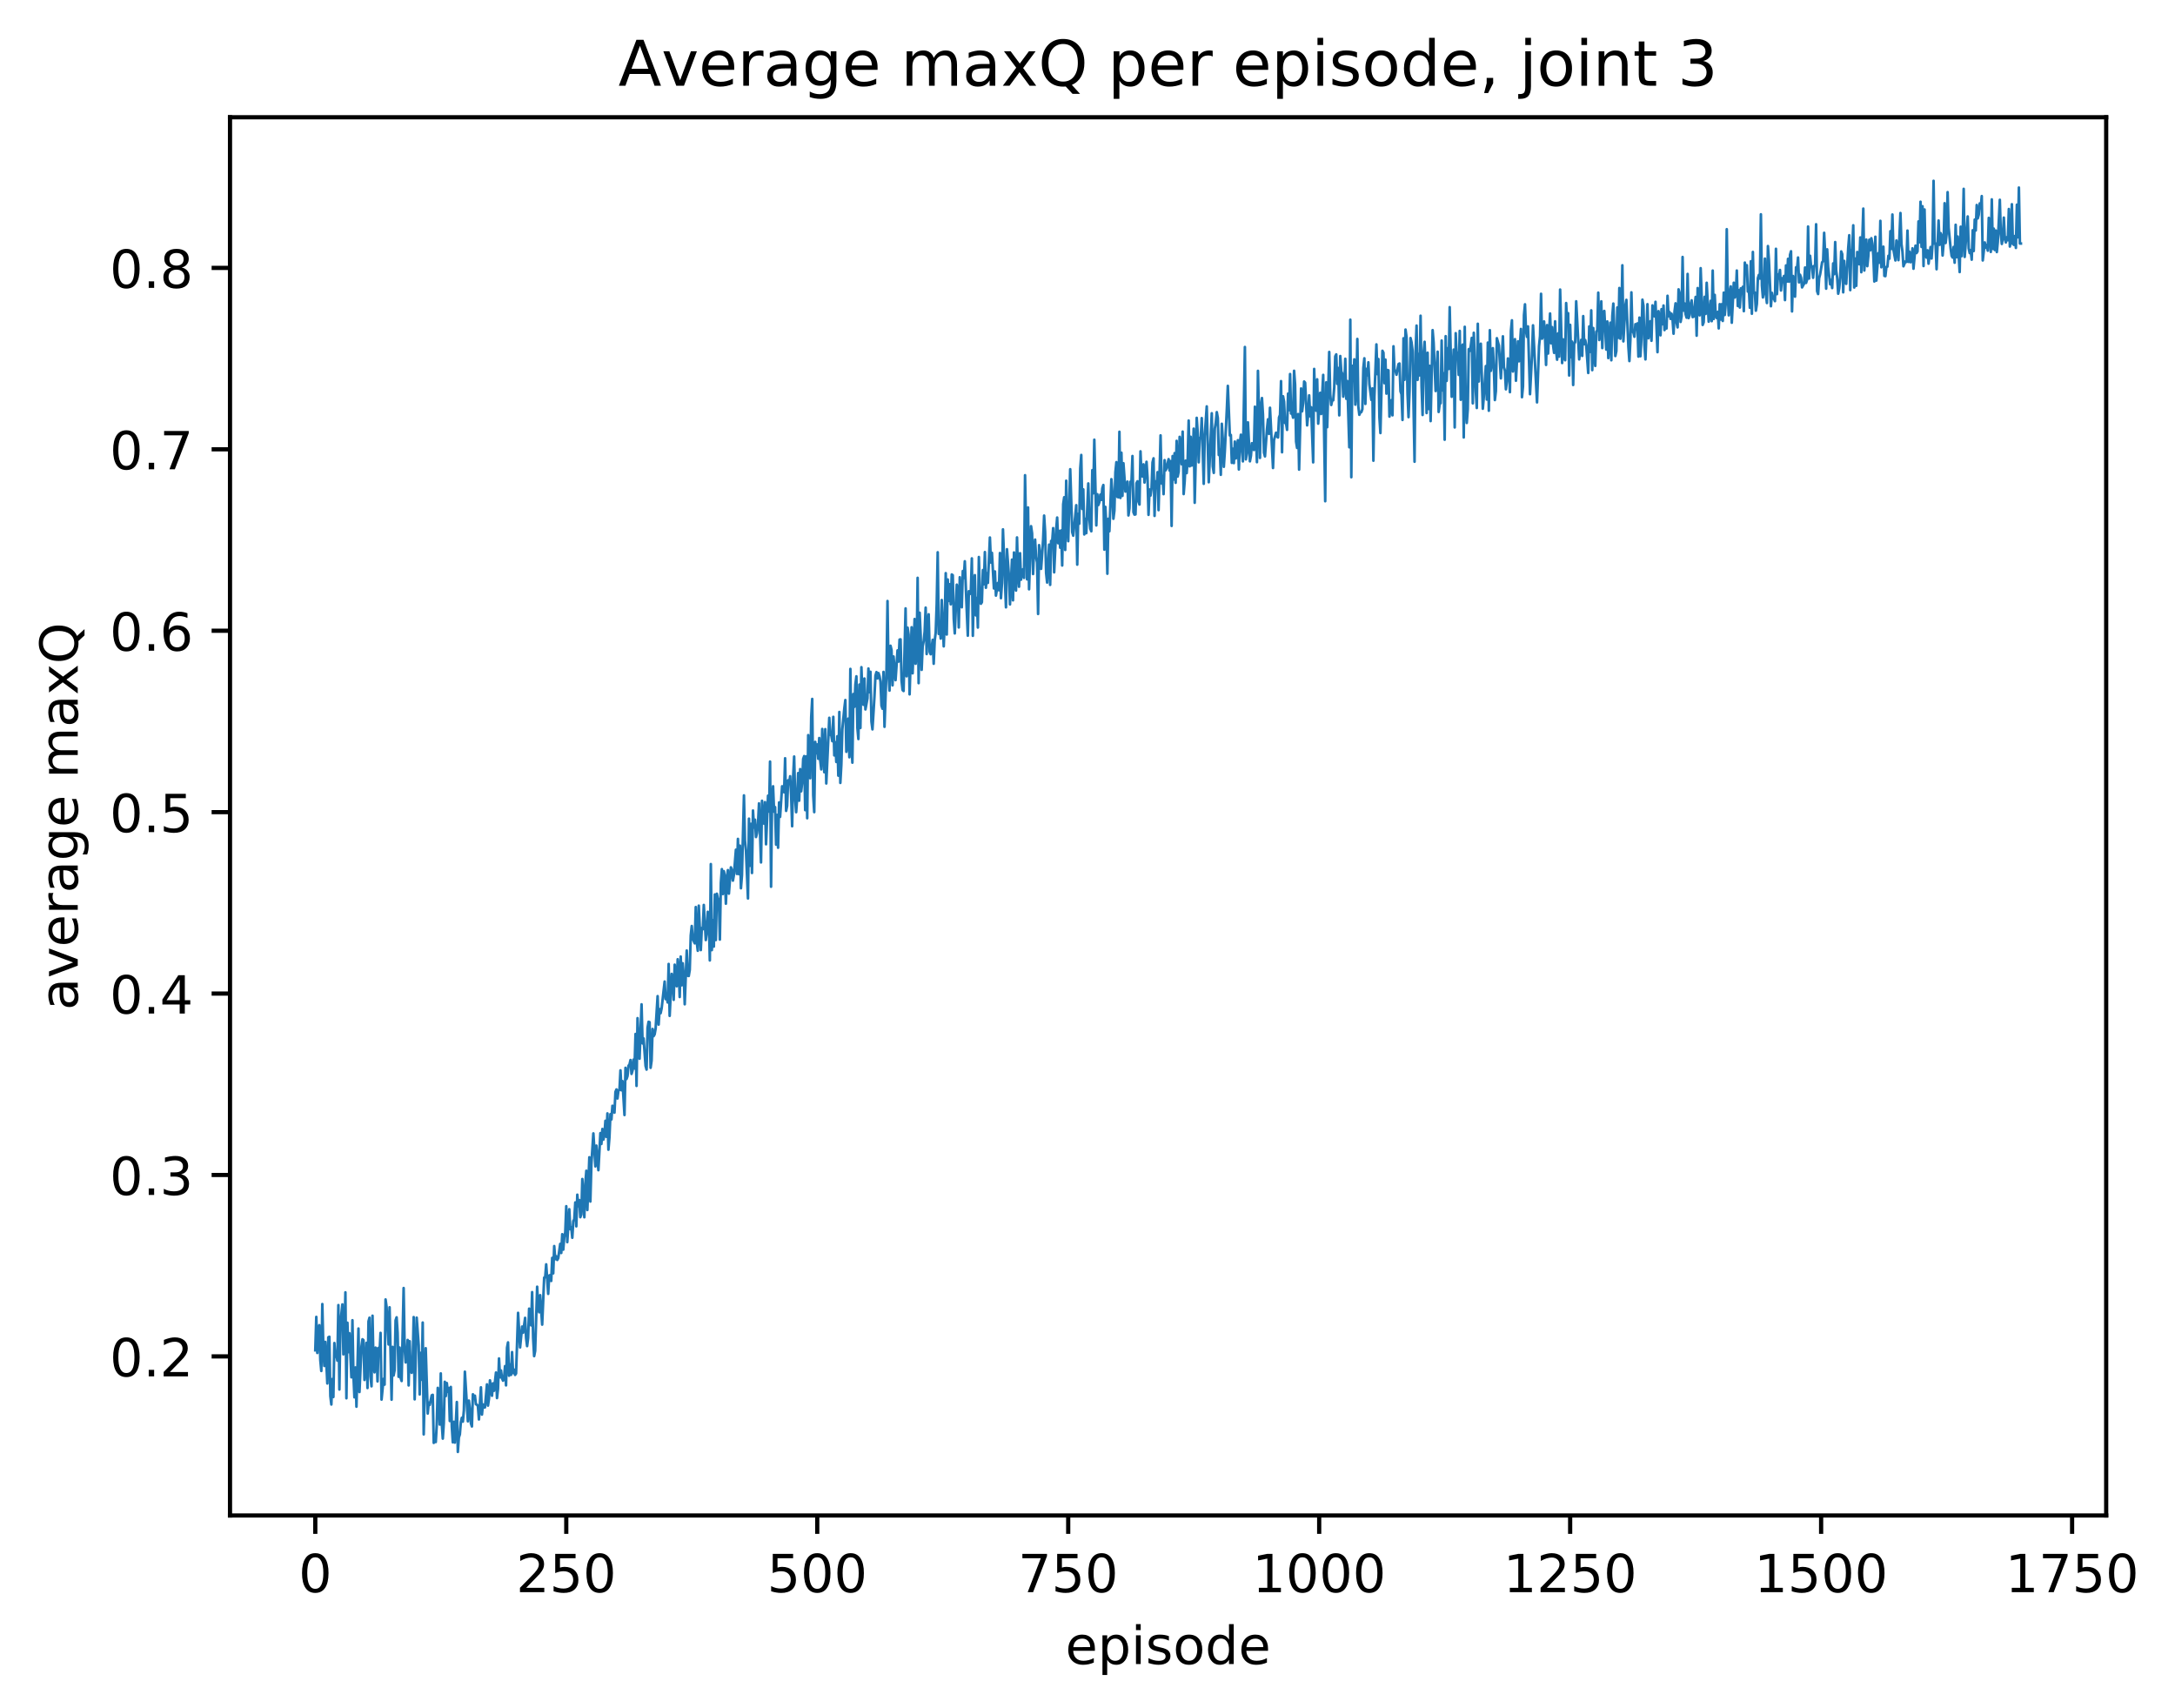 <?xml version="1.0" encoding="utf-8" standalone="no"?>
<!DOCTYPE svg PUBLIC "-//W3C//DTD SVG 1.1//EN"
  "http://www.w3.org/Graphics/SVG/1.1/DTD/svg11.dtd">
<!-- Created with matplotlib (http://matplotlib.org/) -->
<svg height="325pt" version="1.1" viewBox="0 0 414 325" width="414pt" xmlns="http://www.w3.org/2000/svg" xmlns:xlink="http://www.w3.org/1999/xlink">
 <defs>
  <style type="text/css">
*{stroke-linecap:butt;stroke-linejoin:round;}
  </style>
 </defs>
 <g id="figure_1">
  <g id="patch_1">
   <path d="M 0 325.986 
L 414.339 325.986 
L 414.339 0 
L 0 0 
z
" style="fill:#ffffff;"/>
  </g>
  <g id="axes_1">
   <g id="patch_2">
    <path d="M 43.781 288.43 
L 400.901 288.43 
L 400.901 22.318 
L 43.781 22.318 
z
" style="fill:#ffffff;"/>
   </g>
   <g id="matplotlib.axis_1">
    <g id="xtick_1">
     <g id="line2d_1">
      <defs>
       <path d="M 0 0 
L 0 3.5 
" id="m97ed76cccb" style="stroke:#000000;stroke-width:0.8;"/>
      </defs>
      <g>
       <use style="stroke:#000000;stroke-width:0.8;" x="60.014" xlink:href="#m97ed76cccb" y="288.43"/>
      </g>
     </g>
     <g id="text_1">
      <!-- 0 -->
      <defs>
       <path d="M 31.781 66.406 
Q 24.172 66.406 20.328 58.906 
Q 16.5 51.422 16.5 36.375 
Q 16.5 21.391 20.328 13.891 
Q 24.172 6.391 31.781 6.391 
Q 39.453 6.391 43.281 13.891 
Q 47.125 21.391 47.125 36.375 
Q 47.125 51.422 43.281 58.906 
Q 39.453 66.406 31.781 66.406 
z
M 31.781 74.219 
Q 44.047 74.219 50.516 64.516 
Q 56.984 54.828 56.984 36.375 
Q 56.984 17.969 50.516 8.266 
Q 44.047 -1.422 31.781 -1.422 
Q 19.531 -1.422 13.062 8.266 
Q 6.594 17.969 6.594 36.375 
Q 6.594 54.828 13.062 64.516 
Q 19.531 74.219 31.781 74.219 
z
" id="DejaVuSans-30"/>
      </defs>
      <g transform="translate(56.833 303.029)scale(0.1 -0.1)">
       <use xlink:href="#DejaVuSans-30"/>
      </g>
     </g>
    </g>
    <g id="xtick_2">
     <g id="line2d_2">
      <g>
       <use style="stroke:#000000;stroke-width:0.8;" x="107.785" xlink:href="#m97ed76cccb" y="288.43"/>
      </g>
     </g>
     <g id="text_2">
      <!-- 250 -->
      <defs>
       <path d="M 19.188 8.297 
L 53.609 8.297 
L 53.609 0 
L 7.328 0 
L 7.328 8.297 
Q 12.938 14.109 22.625 23.891 
Q 32.328 33.688 34.812 36.531 
Q 39.547 41.844 41.422 45.531 
Q 43.312 49.219 43.312 52.781 
Q 43.312 58.594 39.234 62.25 
Q 35.156 65.922 28.609 65.922 
Q 23.969 65.922 18.812 64.312 
Q 13.672 62.703 7.812 59.422 
L 7.812 69.391 
Q 13.766 71.781 18.938 73 
Q 24.125 74.219 28.422 74.219 
Q 39.75 74.219 46.484 68.547 
Q 53.219 62.891 53.219 53.422 
Q 53.219 48.922 51.531 44.891 
Q 49.859 40.875 45.406 35.406 
Q 44.188 33.984 37.641 27.219 
Q 31.109 20.453 19.188 8.297 
z
" id="DejaVuSans-32"/>
       <path d="M 10.797 72.906 
L 49.516 72.906 
L 49.516 64.594 
L 19.828 64.594 
L 19.828 46.734 
Q 21.969 47.469 24.109 47.828 
Q 26.266 48.188 28.422 48.188 
Q 40.625 48.188 47.75 41.5 
Q 54.891 34.812 54.891 23.391 
Q 54.891 11.625 47.562 5.094 
Q 40.234 -1.422 26.906 -1.422 
Q 22.312 -1.422 17.547 -0.641 
Q 12.797 0.141 7.719 1.703 
L 7.719 11.625 
Q 12.109 9.234 16.797 8.062 
Q 21.484 6.891 26.703 6.891 
Q 35.156 6.891 40.078 11.328 
Q 45.016 15.766 45.016 23.391 
Q 45.016 31 40.078 35.438 
Q 35.156 39.891 26.703 39.891 
Q 22.75 39.891 18.812 39.016 
Q 14.891 38.141 10.797 36.281 
z
" id="DejaVuSans-35"/>
      </defs>
      <g transform="translate(98.242 303.029)scale(0.1 -0.1)">
       <use xlink:href="#DejaVuSans-32"/>
       <use x="63.623" xlink:href="#DejaVuSans-35"/>
       <use x="127.246" xlink:href="#DejaVuSans-30"/>
      </g>
     </g>
    </g>
    <g id="xtick_3">
     <g id="line2d_3">
      <g>
       <use style="stroke:#000000;stroke-width:0.8;" x="155.557" xlink:href="#m97ed76cccb" y="288.43"/>
      </g>
     </g>
     <g id="text_3">
      <!-- 500 -->
      <g transform="translate(146.013 303.029)scale(0.1 -0.1)">
       <use xlink:href="#DejaVuSans-35"/>
       <use x="63.623" xlink:href="#DejaVuSans-30"/>
       <use x="127.246" xlink:href="#DejaVuSans-30"/>
      </g>
     </g>
    </g>
    <g id="xtick_4">
     <g id="line2d_4">
      <g>
       <use style="stroke:#000000;stroke-width:0.8;" x="203.328" xlink:href="#m97ed76cccb" y="288.43"/>
      </g>
     </g>
     <g id="text_4">
      <!-- 750 -->
      <defs>
       <path d="M 8.203 72.906 
L 55.078 72.906 
L 55.078 68.703 
L 28.609 0 
L 18.312 0 
L 43.219 64.594 
L 8.203 64.594 
z
" id="DejaVuSans-37"/>
      </defs>
      <g transform="translate(193.784 303.029)scale(0.1 -0.1)">
       <use xlink:href="#DejaVuSans-37"/>
       <use x="63.623" xlink:href="#DejaVuSans-35"/>
       <use x="127.246" xlink:href="#DejaVuSans-30"/>
      </g>
     </g>
    </g>
    <g id="xtick_5">
     <g id="line2d_5">
      <g>
       <use style="stroke:#000000;stroke-width:0.8;" x="251.1" xlink:href="#m97ed76cccb" y="288.43"/>
      </g>
     </g>
     <g id="text_5">
      <!-- 1000 -->
      <defs>
       <path d="M 12.406 8.297 
L 28.516 8.297 
L 28.516 63.922 
L 10.984 60.406 
L 10.984 69.391 
L 28.422 72.906 
L 38.281 72.906 
L 38.281 8.297 
L 54.391 8.297 
L 54.391 0 
L 12.406 0 
z
" id="DejaVuSans-31"/>
      </defs>
      <g transform="translate(238.375 303.029)scale(0.1 -0.1)">
       <use xlink:href="#DejaVuSans-31"/>
       <use x="63.623" xlink:href="#DejaVuSans-30"/>
       <use x="127.246" xlink:href="#DejaVuSans-30"/>
       <use x="190.869" xlink:href="#DejaVuSans-30"/>
      </g>
     </g>
    </g>
    <g id="xtick_6">
     <g id="line2d_6">
      <g>
       <use style="stroke:#000000;stroke-width:0.8;" x="298.871" xlink:href="#m97ed76cccb" y="288.43"/>
      </g>
     </g>
     <g id="text_6">
      <!-- 1250 -->
      <g transform="translate(286.146 303.029)scale(0.1 -0.1)">
       <use xlink:href="#DejaVuSans-31"/>
       <use x="63.623" xlink:href="#DejaVuSans-32"/>
       <use x="127.246" xlink:href="#DejaVuSans-35"/>
       <use x="190.869" xlink:href="#DejaVuSans-30"/>
      </g>
     </g>
    </g>
    <g id="xtick_7">
     <g id="line2d_7">
      <g>
       <use style="stroke:#000000;stroke-width:0.8;" x="346.642" xlink:href="#m97ed76cccb" y="288.43"/>
      </g>
     </g>
     <g id="text_7">
      <!-- 1500 -->
      <g transform="translate(333.917 303.029)scale(0.1 -0.1)">
       <use xlink:href="#DejaVuSans-31"/>
       <use x="63.623" xlink:href="#DejaVuSans-35"/>
       <use x="127.246" xlink:href="#DejaVuSans-30"/>
       <use x="190.869" xlink:href="#DejaVuSans-30"/>
      </g>
     </g>
    </g>
    <g id="xtick_8">
     <g id="line2d_8">
      <g>
       <use style="stroke:#000000;stroke-width:0.8;" x="394.414" xlink:href="#m97ed76cccb" y="288.43"/>
      </g>
     </g>
     <g id="text_8">
      <!-- 1750 -->
      <g transform="translate(381.689 303.029)scale(0.1 -0.1)">
       <use xlink:href="#DejaVuSans-31"/>
       <use x="63.623" xlink:href="#DejaVuSans-37"/>
       <use x="127.246" xlink:href="#DejaVuSans-35"/>
       <use x="190.869" xlink:href="#DejaVuSans-30"/>
      </g>
     </g>
    </g>
    <g id="text_9">
     <!-- episode -->
     <defs>
      <path d="M 56.203 29.594 
L 56.203 25.203 
L 14.891 25.203 
Q 15.484 15.922 20.484 11.062 
Q 25.484 6.203 34.422 6.203 
Q 39.594 6.203 44.453 7.469 
Q 49.312 8.734 54.109 11.281 
L 54.109 2.781 
Q 49.266 0.734 44.188 -0.344 
Q 39.109 -1.422 33.891 -1.422 
Q 20.797 -1.422 13.156 6.188 
Q 5.516 13.812 5.516 26.812 
Q 5.516 40.234 12.766 48.109 
Q 20.016 56 32.328 56 
Q 43.359 56 49.781 48.891 
Q 56.203 41.797 56.203 29.594 
z
M 47.219 32.234 
Q 47.125 39.594 43.094 43.984 
Q 39.062 48.391 32.422 48.391 
Q 24.906 48.391 20.391 44.141 
Q 15.875 39.891 15.188 32.172 
z
" id="DejaVuSans-65"/>
      <path d="M 18.109 8.203 
L 18.109 -20.797 
L 9.078 -20.797 
L 9.078 54.688 
L 18.109 54.688 
L 18.109 46.391 
Q 20.953 51.266 25.266 53.625 
Q 29.594 56 35.594 56 
Q 45.562 56 51.781 48.094 
Q 58.016 40.188 58.016 27.297 
Q 58.016 14.406 51.781 6.484 
Q 45.562 -1.422 35.594 -1.422 
Q 29.594 -1.422 25.266 0.953 
Q 20.953 3.328 18.109 8.203 
z
M 48.688 27.297 
Q 48.688 37.203 44.609 42.844 
Q 40.531 48.484 33.406 48.484 
Q 26.266 48.484 22.188 42.844 
Q 18.109 37.203 18.109 27.297 
Q 18.109 17.391 22.188 11.75 
Q 26.266 6.109 33.406 6.109 
Q 40.531 6.109 44.609 11.75 
Q 48.688 17.391 48.688 27.297 
z
" id="DejaVuSans-70"/>
      <path d="M 9.422 54.688 
L 18.406 54.688 
L 18.406 0 
L 9.422 0 
z
M 9.422 75.984 
L 18.406 75.984 
L 18.406 64.594 
L 9.422 64.594 
z
" id="DejaVuSans-69"/>
      <path d="M 44.281 53.078 
L 44.281 44.578 
Q 40.484 46.531 36.375 47.5 
Q 32.281 48.484 27.875 48.484 
Q 21.188 48.484 17.844 46.438 
Q 14.5 44.391 14.5 40.281 
Q 14.5 37.156 16.891 35.375 
Q 19.281 33.594 26.516 31.984 
L 29.594 31.297 
Q 39.156 29.25 43.188 25.516 
Q 47.219 21.781 47.219 15.094 
Q 47.219 7.469 41.188 3.016 
Q 35.156 -1.422 24.609 -1.422 
Q 20.219 -1.422 15.453 -0.562 
Q 10.688 0.297 5.422 2 
L 5.422 11.281 
Q 10.406 8.688 15.234 7.391 
Q 20.062 6.109 24.812 6.109 
Q 31.156 6.109 34.562 8.281 
Q 37.984 10.453 37.984 14.406 
Q 37.984 18.062 35.516 20.016 
Q 33.062 21.969 24.703 23.781 
L 21.578 24.516 
Q 13.234 26.266 9.516 29.906 
Q 5.812 33.547 5.812 39.891 
Q 5.812 47.609 11.281 51.797 
Q 16.75 56 26.812 56 
Q 31.781 56 36.172 55.266 
Q 40.578 54.547 44.281 53.078 
z
" id="DejaVuSans-73"/>
      <path d="M 30.609 48.391 
Q 23.391 48.391 19.188 42.75 
Q 14.984 37.109 14.984 27.297 
Q 14.984 17.484 19.156 11.844 
Q 23.344 6.203 30.609 6.203 
Q 37.797 6.203 41.984 11.859 
Q 46.188 17.531 46.188 27.297 
Q 46.188 37.016 41.984 42.703 
Q 37.797 48.391 30.609 48.391 
z
M 30.609 56 
Q 42.328 56 49.016 48.375 
Q 55.719 40.766 55.719 27.297 
Q 55.719 13.875 49.016 6.219 
Q 42.328 -1.422 30.609 -1.422 
Q 18.844 -1.422 12.172 6.219 
Q 5.516 13.875 5.516 27.297 
Q 5.516 40.766 12.172 48.375 
Q 18.844 56 30.609 56 
z
" id="DejaVuSans-6f"/>
      <path d="M 45.406 46.391 
L 45.406 75.984 
L 54.391 75.984 
L 54.391 0 
L 45.406 0 
L 45.406 8.203 
Q 42.578 3.328 38.25 0.953 
Q 33.938 -1.422 27.875 -1.422 
Q 17.969 -1.422 11.734 6.484 
Q 5.516 14.406 5.516 27.297 
Q 5.516 40.188 11.734 48.094 
Q 17.969 56 27.875 56 
Q 33.938 56 38.25 53.625 
Q 42.578 51.266 45.406 46.391 
z
M 14.797 27.297 
Q 14.797 17.391 18.875 11.75 
Q 22.953 6.109 30.078 6.109 
Q 37.203 6.109 41.297 11.75 
Q 45.406 17.391 45.406 27.297 
Q 45.406 37.203 41.297 42.844 
Q 37.203 48.484 30.078 48.484 
Q 22.953 48.484 18.875 42.844 
Q 14.797 37.203 14.797 27.297 
z
" id="DejaVuSans-64"/>
     </defs>
     <g transform="translate(202.787 316.707)scale(0.1 -0.1)">
      <use xlink:href="#DejaVuSans-65"/>
      <use x="61.523" xlink:href="#DejaVuSans-70"/>
      <use x="125" xlink:href="#DejaVuSans-69"/>
      <use x="152.783" xlink:href="#DejaVuSans-73"/>
      <use x="204.883" xlink:href="#DejaVuSans-6f"/>
      <use x="266.064" xlink:href="#DejaVuSans-64"/>
      <use x="329.541" xlink:href="#DejaVuSans-65"/>
     </g>
    </g>
   </g>
   <g id="matplotlib.axis_2">
    <g id="ytick_1">
     <g id="line2d_9">
      <defs>
       <path d="M 0 0 
L -3.5 0 
" id="m0790ea1bf4" style="stroke:#000000;stroke-width:0.8;"/>
      </defs>
      <g>
       <use style="stroke:#000000;stroke-width:0.8;" x="43.781" xlink:href="#m0790ea1bf4" y="258.154"/>
      </g>
     </g>
     <g id="text_10">
      <!-- 0.2 -->
      <defs>
       <path d="M 10.688 12.406 
L 21 12.406 
L 21 0 
L 10.688 0 
z
" id="DejaVuSans-2e"/>
      </defs>
      <g transform="translate(20.878 261.954)scale(0.1 -0.1)">
       <use xlink:href="#DejaVuSans-30"/>
       <use x="63.623" xlink:href="#DejaVuSans-2e"/>
       <use x="95.41" xlink:href="#DejaVuSans-32"/>
      </g>
     </g>
    </g>
    <g id="ytick_2">
     <g id="line2d_10">
      <g>
       <use style="stroke:#000000;stroke-width:0.8;" x="43.781" xlink:href="#m0790ea1bf4" y="223.627"/>
      </g>
     </g>
     <g id="text_11">
      <!-- 0.3 -->
      <defs>
       <path d="M 40.578 39.312 
Q 47.656 37.797 51.625 33 
Q 55.609 28.219 55.609 21.188 
Q 55.609 10.406 48.188 4.484 
Q 40.766 -1.422 27.094 -1.422 
Q 22.516 -1.422 17.656 -0.516 
Q 12.797 0.391 7.625 2.203 
L 7.625 11.719 
Q 11.719 9.328 16.594 8.109 
Q 21.484 6.891 26.812 6.891 
Q 36.078 6.891 40.938 10.547 
Q 45.797 14.203 45.797 21.188 
Q 45.797 27.641 41.281 31.266 
Q 36.766 34.906 28.719 34.906 
L 20.219 34.906 
L 20.219 43.016 
L 29.109 43.016 
Q 36.375 43.016 40.234 45.922 
Q 44.094 48.828 44.094 54.297 
Q 44.094 59.906 40.109 62.906 
Q 36.141 65.922 28.719 65.922 
Q 24.656 65.922 20.016 65.031 
Q 15.375 64.156 9.812 62.312 
L 9.812 71.094 
Q 15.438 72.656 20.344 73.438 
Q 25.25 74.219 29.594 74.219 
Q 40.828 74.219 47.359 69.109 
Q 53.906 64.016 53.906 55.328 
Q 53.906 49.266 50.438 45.094 
Q 46.969 40.922 40.578 39.312 
z
" id="DejaVuSans-33"/>
      </defs>
      <g transform="translate(20.878 227.426)scale(0.1 -0.1)">
       <use xlink:href="#DejaVuSans-30"/>
       <use x="63.623" xlink:href="#DejaVuSans-2e"/>
       <use x="95.41" xlink:href="#DejaVuSans-33"/>
      </g>
     </g>
    </g>
    <g id="ytick_3">
     <g id="line2d_11">
      <g>
       <use style="stroke:#000000;stroke-width:0.8;" x="43.781" xlink:href="#m0790ea1bf4" y="189.099"/>
      </g>
     </g>
     <g id="text_12">
      <!-- 0.4 -->
      <defs>
       <path d="M 37.797 64.312 
L 12.891 25.391 
L 37.797 25.391 
z
M 35.203 72.906 
L 47.609 72.906 
L 47.609 25.391 
L 58.016 25.391 
L 58.016 17.188 
L 47.609 17.188 
L 47.609 0 
L 37.797 0 
L 37.797 17.188 
L 4.891 17.188 
L 4.891 26.703 
z
" id="DejaVuSans-34"/>
      </defs>
      <g transform="translate(20.878 192.899)scale(0.1 -0.1)">
       <use xlink:href="#DejaVuSans-30"/>
       <use x="63.623" xlink:href="#DejaVuSans-2e"/>
       <use x="95.41" xlink:href="#DejaVuSans-34"/>
      </g>
     </g>
    </g>
    <g id="ytick_4">
     <g id="line2d_12">
      <g>
       <use style="stroke:#000000;stroke-width:0.8;" x="43.781" xlink:href="#m0790ea1bf4" y="154.572"/>
      </g>
     </g>
     <g id="text_13">
      <!-- 0.5 -->
      <g transform="translate(20.878 158.371)scale(0.1 -0.1)">
       <use xlink:href="#DejaVuSans-30"/>
       <use x="63.623" xlink:href="#DejaVuSans-2e"/>
       <use x="95.41" xlink:href="#DejaVuSans-35"/>
      </g>
     </g>
    </g>
    <g id="ytick_5">
     <g id="line2d_13">
      <g>
       <use style="stroke:#000000;stroke-width:0.8;" x="43.781" xlink:href="#m0790ea1bf4" y="120.045"/>
      </g>
     </g>
     <g id="text_14">
      <!-- 0.6 -->
      <defs>
       <path d="M 33.016 40.375 
Q 26.375 40.375 22.484 35.828 
Q 18.609 31.297 18.609 23.391 
Q 18.609 15.531 22.484 10.953 
Q 26.375 6.391 33.016 6.391 
Q 39.656 6.391 43.531 10.953 
Q 47.406 15.531 47.406 23.391 
Q 47.406 31.297 43.531 35.828 
Q 39.656 40.375 33.016 40.375 
z
M 52.594 71.297 
L 52.594 62.312 
Q 48.875 64.062 45.094 64.984 
Q 41.312 65.922 37.594 65.922 
Q 27.828 65.922 22.672 59.328 
Q 17.531 52.734 16.797 39.406 
Q 19.672 43.656 24.016 45.922 
Q 28.375 48.188 33.594 48.188 
Q 44.578 48.188 50.953 41.516 
Q 57.328 34.859 57.328 23.391 
Q 57.328 12.156 50.688 5.359 
Q 44.047 -1.422 33.016 -1.422 
Q 20.359 -1.422 13.672 8.266 
Q 6.984 17.969 6.984 36.375 
Q 6.984 53.656 15.188 63.938 
Q 23.391 74.219 37.203 74.219 
Q 40.922 74.219 44.703 73.484 
Q 48.484 72.75 52.594 71.297 
z
" id="DejaVuSans-36"/>
      </defs>
      <g transform="translate(20.878 123.844)scale(0.1 -0.1)">
       <use xlink:href="#DejaVuSans-30"/>
       <use x="63.623" xlink:href="#DejaVuSans-2e"/>
       <use x="95.41" xlink:href="#DejaVuSans-36"/>
      </g>
     </g>
    </g>
    <g id="ytick_6">
     <g id="line2d_14">
      <g>
       <use style="stroke:#000000;stroke-width:0.8;" x="43.781" xlink:href="#m0790ea1bf4" y="85.517"/>
      </g>
     </g>
     <g id="text_15">
      <!-- 0.7 -->
      <g transform="translate(20.878 89.316)scale(0.1 -0.1)">
       <use xlink:href="#DejaVuSans-30"/>
       <use x="63.623" xlink:href="#DejaVuSans-2e"/>
       <use x="95.41" xlink:href="#DejaVuSans-37"/>
      </g>
     </g>
    </g>
    <g id="ytick_7">
     <g id="line2d_15">
      <g>
       <use style="stroke:#000000;stroke-width:0.8;" x="43.781" xlink:href="#m0790ea1bf4" y="50.99"/>
      </g>
     </g>
     <g id="text_16">
      <!-- 0.8 -->
      <defs>
       <path d="M 31.781 34.625 
Q 24.75 34.625 20.719 30.859 
Q 16.703 27.094 16.703 20.516 
Q 16.703 13.922 20.719 10.156 
Q 24.75 6.391 31.781 6.391 
Q 38.812 6.391 42.859 10.172 
Q 46.922 13.969 46.922 20.516 
Q 46.922 27.094 42.891 30.859 
Q 38.875 34.625 31.781 34.625 
z
M 21.922 38.812 
Q 15.578 40.375 12.031 44.719 
Q 8.5 49.078 8.5 55.328 
Q 8.5 64.062 14.719 69.141 
Q 20.953 74.219 31.781 74.219 
Q 42.672 74.219 48.875 69.141 
Q 55.078 64.062 55.078 55.328 
Q 55.078 49.078 51.531 44.719 
Q 48 40.375 41.703 38.812 
Q 48.828 37.156 52.797 32.312 
Q 56.781 27.484 56.781 20.516 
Q 56.781 9.906 50.312 4.234 
Q 43.844 -1.422 31.781 -1.422 
Q 19.734 -1.422 13.25 4.234 
Q 6.781 9.906 6.781 20.516 
Q 6.781 27.484 10.781 32.312 
Q 14.797 37.156 21.922 38.812 
z
M 18.312 54.391 
Q 18.312 48.734 21.844 45.562 
Q 25.391 42.391 31.781 42.391 
Q 38.141 42.391 41.719 45.562 
Q 45.312 48.734 45.312 54.391 
Q 45.312 60.062 41.719 63.234 
Q 38.141 66.406 31.781 66.406 
Q 25.391 66.406 21.844 63.234 
Q 18.312 60.062 18.312 54.391 
z
" id="DejaVuSans-38"/>
      </defs>
      <g transform="translate(20.878 54.789)scale(0.1 -0.1)">
       <use xlink:href="#DejaVuSans-30"/>
       <use x="63.623" xlink:href="#DejaVuSans-2e"/>
       <use x="95.41" xlink:href="#DejaVuSans-38"/>
      </g>
     </g>
    </g>
    <g id="text_17">
     <!-- average maxQ -->
     <defs>
      <path d="M 34.281 27.484 
Q 23.391 27.484 19.188 25 
Q 14.984 22.516 14.984 16.5 
Q 14.984 11.719 18.141 8.906 
Q 21.297 6.109 26.703 6.109 
Q 34.188 6.109 38.703 11.406 
Q 43.219 16.703 43.219 25.484 
L 43.219 27.484 
z
M 52.203 31.203 
L 52.203 0 
L 43.219 0 
L 43.219 8.297 
Q 40.141 3.328 35.547 0.953 
Q 30.953 -1.422 24.312 -1.422 
Q 15.922 -1.422 10.953 3.297 
Q 6 8.016 6 15.922 
Q 6 25.141 12.172 29.828 
Q 18.359 34.516 30.609 34.516 
L 43.219 34.516 
L 43.219 35.406 
Q 43.219 41.609 39.141 45 
Q 35.062 48.391 27.688 48.391 
Q 23 48.391 18.547 47.266 
Q 14.109 46.141 10.016 43.891 
L 10.016 52.203 
Q 14.938 54.109 19.578 55.047 
Q 24.219 56 28.609 56 
Q 40.484 56 46.344 49.844 
Q 52.203 43.703 52.203 31.203 
z
" id="DejaVuSans-61"/>
      <path d="M 2.984 54.688 
L 12.5 54.688 
L 29.594 8.797 
L 46.688 54.688 
L 56.203 54.688 
L 35.688 0 
L 23.484 0 
z
" id="DejaVuSans-76"/>
      <path d="M 41.109 46.297 
Q 39.594 47.172 37.812 47.578 
Q 36.031 48 33.891 48 
Q 26.266 48 22.188 43.047 
Q 18.109 38.094 18.109 28.812 
L 18.109 0 
L 9.078 0 
L 9.078 54.688 
L 18.109 54.688 
L 18.109 46.188 
Q 20.953 51.172 25.484 53.578 
Q 30.031 56 36.531 56 
Q 37.453 56 38.578 55.875 
Q 39.703 55.766 41.062 55.516 
z
" id="DejaVuSans-72"/>
      <path d="M 45.406 27.984 
Q 45.406 37.75 41.375 43.109 
Q 37.359 48.484 30.078 48.484 
Q 22.859 48.484 18.828 43.109 
Q 14.797 37.75 14.797 27.984 
Q 14.797 18.266 18.828 12.891 
Q 22.859 7.516 30.078 7.516 
Q 37.359 7.516 41.375 12.891 
Q 45.406 18.266 45.406 27.984 
z
M 54.391 6.781 
Q 54.391 -7.172 48.188 -13.984 
Q 42 -20.797 29.203 -20.797 
Q 24.469 -20.797 20.266 -20.094 
Q 16.062 -19.391 12.109 -17.922 
L 12.109 -9.188 
Q 16.062 -11.328 19.922 -12.344 
Q 23.781 -13.375 27.781 -13.375 
Q 36.625 -13.375 41.016 -8.766 
Q 45.406 -4.156 45.406 5.172 
L 45.406 9.625 
Q 42.625 4.781 38.281 2.391 
Q 33.938 0 27.875 0 
Q 17.828 0 11.672 7.656 
Q 5.516 15.328 5.516 27.984 
Q 5.516 40.672 11.672 48.328 
Q 17.828 56 27.875 56 
Q 33.938 56 38.281 53.609 
Q 42.625 51.219 45.406 46.391 
L 45.406 54.688 
L 54.391 54.688 
z
" id="DejaVuSans-67"/>
      <path id="DejaVuSans-20"/>
      <path d="M 52 44.188 
Q 55.375 50.25 60.062 53.125 
Q 64.75 56 71.094 56 
Q 79.641 56 84.281 50.016 
Q 88.922 44.047 88.922 33.016 
L 88.922 0 
L 79.891 0 
L 79.891 32.719 
Q 79.891 40.578 77.094 44.375 
Q 74.312 48.188 68.609 48.188 
Q 61.625 48.188 57.562 43.547 
Q 53.516 38.922 53.516 30.906 
L 53.516 0 
L 44.484 0 
L 44.484 32.719 
Q 44.484 40.625 41.703 44.406 
Q 38.922 48.188 33.109 48.188 
Q 26.219 48.188 22.156 43.531 
Q 18.109 38.875 18.109 30.906 
L 18.109 0 
L 9.078 0 
L 9.078 54.688 
L 18.109 54.688 
L 18.109 46.188 
Q 21.188 51.219 25.484 53.609 
Q 29.781 56 35.688 56 
Q 41.656 56 45.828 52.969 
Q 50 49.953 52 44.188 
z
" id="DejaVuSans-6d"/>
      <path d="M 54.891 54.688 
L 35.109 28.078 
L 55.906 0 
L 45.312 0 
L 29.391 21.484 
L 13.484 0 
L 2.875 0 
L 24.125 28.609 
L 4.688 54.688 
L 15.281 54.688 
L 29.781 35.203 
L 44.281 54.688 
z
" id="DejaVuSans-78"/>
      <path d="M 39.406 66.219 
Q 28.656 66.219 22.328 58.203 
Q 16.016 50.203 16.016 36.375 
Q 16.016 22.609 22.328 14.594 
Q 28.656 6.594 39.406 6.594 
Q 50.141 6.594 56.422 14.594 
Q 62.703 22.609 62.703 36.375 
Q 62.703 50.203 56.422 58.203 
Q 50.141 66.219 39.406 66.219 
z
M 53.219 1.312 
L 66.219 -12.891 
L 54.297 -12.891 
L 43.5 -1.219 
Q 41.891 -1.312 41.031 -1.359 
Q 40.188 -1.422 39.406 -1.422 
Q 24.031 -1.422 14.812 8.859 
Q 5.609 19.141 5.609 36.375 
Q 5.609 53.656 14.812 63.938 
Q 24.031 74.219 39.406 74.219 
Q 54.734 74.219 63.906 63.938 
Q 73.094 53.656 73.094 36.375 
Q 73.094 23.688 67.984 14.641 
Q 62.891 5.609 53.219 1.312 
z
" id="DejaVuSans-51"/>
     </defs>
     <g transform="translate(14.798 192.263)rotate(-90)scale(0.1 -0.1)">
      <use xlink:href="#DejaVuSans-61"/>
      <use x="61.279" xlink:href="#DejaVuSans-76"/>
      <use x="120.459" xlink:href="#DejaVuSans-65"/>
      <use x="181.982" xlink:href="#DejaVuSans-72"/>
      <use x="223.096" xlink:href="#DejaVuSans-61"/>
      <use x="284.375" xlink:href="#DejaVuSans-67"/>
      <use x="347.852" xlink:href="#DejaVuSans-65"/>
      <use x="409.375" xlink:href="#DejaVuSans-20"/>
      <use x="441.162" xlink:href="#DejaVuSans-6d"/>
      <use x="538.574" xlink:href="#DejaVuSans-61"/>
      <use x="599.854" xlink:href="#DejaVuSans-78"/>
      <use x="659.033" xlink:href="#DejaVuSans-51"/>
     </g>
    </g>
   </g>
   <g id="line2d_16">
    <path clip-path="url(#p99c459d878)" d="M 60.014 256.995 
L 60.205 250.638 
L 60.396 257.5 
L 60.587 253.03 
L 60.778 252.213 
L 60.969 258.841 
L 61.16 260.926 
L 61.352 248.194 
L 61.543 256.565 
L 61.734 259.971 
L 61.925 255.39 
L 62.307 263.306 
L 62.498 254.528 
L 62.689 254.415 
L 62.88 265.697 
L 63.071 267.308 
L 63.262 262.456 
L 63.454 265.88 
L 63.645 255.614 
L 63.836 258.215 
L 64.027 257.865 
L 64.218 258.961 
L 64.409 248.392 
L 64.6 264.455 
L 64.791 251.896 
L 65.173 248.256 
L 65.364 257.766 
L 65.555 254.884 
L 65.747 245.963 
L 65.938 266.124 
L 66.129 251.745 
L 66.32 257.347 
L 66.511 253.747 
L 66.893 262.136 
L 67.084 251.273 
L 67.275 261.76 
L 67.466 265.944 
L 67.657 260.264 
L 67.848 267.723 
L 68.231 252.85 
L 68.422 264.937 
L 68.804 256.286 
L 68.995 254.895 
L 69.186 255.064 
L 69.377 262.637 
L 69.568 260.557 
L 69.759 255.576 
L 69.95 264.171 
L 70.142 251.498 
L 70.333 250.793 
L 70.524 261.972 
L 70.715 263.847 
L 70.906 250.411 
L 71.097 259.748 
L 71.288 261.188 
L 71.479 256.488 
L 71.67 256.669 
L 71.861 262.912 
L 72.052 256.536 
L 72.243 257.584 
L 72.435 253.681 
L 72.626 266.374 
L 73.008 262.424 
L 73.199 263.527 
L 73.39 247.317 
L 73.581 248.719 
L 73.963 255.882 
L 74.154 248.811 
L 74.536 266.394 
L 74.728 256.355 
L 74.919 261.78 
L 75.11 260.785 
L 75.301 251.289 
L 75.492 250.717 
L 75.683 253.674 
L 75.874 262.039 
L 76.065 256.471 
L 76.256 262.246 
L 76.447 262.839 
L 76.83 245.142 
L 77.021 256.546 
L 77.212 259.3 
L 77.403 258.054 
L 77.594 255.025 
L 77.785 263.678 
L 77.976 255.267 
L 78.167 260.549 
L 78.358 261.279 
L 78.549 259.712 
L 78.74 250.674 
L 78.931 266.325 
L 79.314 250.783 
L 79.696 256.076 
L 79.887 265.393 
L 80.078 257.478 
L 80.269 262.599 
L 80.46 251.714 
L 80.651 272.997 
L 81.033 256.595 
L 81.416 269.027 
L 81.607 266.952 
L 81.798 267.387 
L 82.18 265.56 
L 82.371 265.471 
L 82.562 274.613 
L 82.753 273.891 
L 82.944 274.454 
L 83.135 271.175 
L 83.326 264.148 
L 83.518 266.381 
L 83.709 271.129 
L 83.9 261.395 
L 84.091 270.903 
L 84.282 273.803 
L 84.473 270.879 
L 84.664 262.987 
L 84.855 265.705 
L 85.046 263.226 
L 85.237 264.887 
L 85.428 264.17 
L 85.619 270.448 
L 85.811 263.968 
L 86.002 271.524 
L 86.193 274.508 
L 86.384 270.605 
L 86.575 274.56 
L 86.957 266.838 
L 87.148 276.334 
L 87.339 273.591 
L 87.53 272.997 
L 87.721 270.648 
L 87.912 269.828 
L 88.104 270.569 
L 88.295 268.453 
L 88.486 261.066 
L 89.059 270.512 
L 89.25 266.569 
L 89.441 268.164 
L 89.632 270.879 
L 89.823 271.488 
L 90.014 265.366 
L 90.206 265.726 
L 90.397 265.632 
L 90.588 267.264 
L 90.779 267.338 
L 90.97 267.624 
L 91.161 270.154 
L 91.543 264.043 
L 91.734 269.225 
L 91.925 267.292 
L 92.116 267.871 
L 92.307 267.863 
L 92.69 263.479 
L 92.881 267.52 
L 93.072 266.227 
L 93.263 262.715 
L 93.645 265.645 
L 93.836 263.28 
L 94.027 264.7 
L 94.409 261.226 
L 94.6 266.087 
L 94.792 264.338 
L 94.983 258.547 
L 95.174 262.143 
L 95.365 260.833 
L 95.556 262.318 
L 95.747 262.778 
L 95.938 262.383 
L 96.129 260.009 
L 96.32 263.669 
L 96.511 256.494 
L 96.702 255.488 
L 96.894 261.828 
L 97.085 259.682 
L 97.276 261.667 
L 97.467 257.337 
L 97.658 261.33 
L 97.849 260.669 
L 98.04 261.675 
L 98.231 261.411 
L 98.613 249.866 
L 98.995 256.45 
L 99.378 252.477 
L 99.569 253.651 
L 99.951 250.817 
L 100.142 254.683 
L 100.333 256.197 
L 100.524 254.642 
L 100.715 249.07 
L 100.906 249.913 
L 101.097 252.249 
L 101.288 245.922 
L 101.48 254.64 
L 101.671 258.101 
L 101.862 257.108 
L 102.244 244.893 
L 102.435 248.827 
L 102.626 249.759 
L 102.817 246.504 
L 103.199 252.106 
L 103.582 243.157 
L 103.773 243.103 
L 103.964 240.636 
L 104.346 246.25 
L 104.537 242.761 
L 104.728 242.685 
L 104.919 243.794 
L 105.11 239.397 
L 105.301 242.352 
L 105.492 237.157 
L 105.683 239.653 
L 105.875 239.094 
L 106.066 239.798 
L 106.257 239.463 
L 106.639 236.735 
L 106.83 238.473 
L 107.021 234.898 
L 107.212 237.838 
L 107.403 235.51 
L 107.594 234.543 
L 107.785 229.569 
L 107.976 236.408 
L 108.359 230.146 
L 108.55 233.947 
L 108.741 233.567 
L 108.932 235.574 
L 109.123 232.412 
L 109.314 232.046 
L 109.505 228.852 
L 109.696 233.401 
L 109.887 227.38 
L 110.078 229.57 
L 110.27 228.405 
L 110.461 231.66 
L 110.652 231.157 
L 110.843 224.395 
L 111.225 231.675 
L 111.416 225.287 
L 111.607 222.824 
L 111.798 230.294 
L 112.18 220.255 
L 112.371 228.677 
L 112.563 221.651 
L 112.945 215.711 
L 113.327 221.995 
L 113.518 218.037 
L 113.9 222.715 
L 114.282 215.657 
L 114.473 217.721 
L 114.664 214.872 
L 114.856 216.897 
L 115.047 216.019 
L 115.238 213.313 
L 115.429 216.36 
L 115.62 211.905 
L 115.811 218.814 
L 116.002 216.469 
L 116.193 212.048 
L 116.384 213.06 
L 116.575 210.454 
L 116.766 210.664 
L 116.958 211.761 
L 117.149 207.82 
L 117.34 207.344 
L 117.531 209.063 
L 117.722 207.521 
L 117.913 207.441 
L 118.104 203.715 
L 118.295 207.51 
L 118.486 205.759 
L 118.868 212.216 
L 119.059 203.229 
L 119.251 205.36 
L 119.442 204.797 
L 119.633 202.827 
L 119.824 202.599 
L 120.015 201.747 
L 120.206 204.391 
L 120.397 203.752 
L 120.588 201.67 
L 120.779 203.366 
L 120.97 196.787 
L 121.161 206.671 
L 121.352 193.781 
L 121.735 201.501 
L 122.117 191.151 
L 122.308 198.585 
L 122.499 197.632 
L 122.881 202.863 
L 123.072 203.568 
L 123.263 195.59 
L 123.454 194.472 
L 123.646 194.549 
L 123.837 203.23 
L 124.028 201.864 
L 124.219 195.833 
L 124.41 197.203 
L 124.601 196.869 
L 124.792 195.787 
L 125.174 189.588 
L 125.365 195.003 
L 125.556 192.058 
L 125.747 192.829 
L 125.939 191.896 
L 126.512 186.812 
L 126.703 190.153 
L 126.894 189.612 
L 127.085 190.788 
L 127.276 183.462 
L 127.467 193.341 
L 127.849 185.353 
L 128.04 186.558 
L 128.232 190.293 
L 128.423 183.602 
L 128.805 187.712 
L 128.996 182.568 
L 129.187 184.676 
L 129.378 189.754 
L 129.569 182.055 
L 129.76 187.526 
L 129.951 183.332 
L 130.142 185.639 
L 130.334 191.137 
L 130.716 180.91 
L 130.907 185.704 
L 131.098 185.752 
L 131.289 184.595 
L 131.48 178.045 
L 131.671 176.24 
L 131.862 178.708 
L 132.244 179.536 
L 132.435 172.635 
L 132.627 179.286 
L 132.818 180.953 
L 133.009 172.367 
L 133.391 180.821 
L 133.582 176.619 
L 133.773 176.864 
L 133.964 172.235 
L 134.346 178.915 
L 134.537 177.546 
L 134.728 173.543 
L 134.92 174.303 
L 135.111 182.792 
L 135.302 164.457 
L 135.493 180.828 
L 135.684 175.12 
L 135.875 180.158 
L 136.066 170.237 
L 136.257 178.911 
L 136.448 170.099 
L 136.639 170.99 
L 136.83 171.264 
L 137.022 178.826 
L 137.213 167.998 
L 137.404 165.417 
L 137.595 170.155 
L 137.786 165.807 
L 137.977 166.798 
L 138.168 171.994 
L 138.359 167.136 
L 138.55 165.606 
L 138.741 170.078 
L 139.123 165.074 
L 139.315 165.594 
L 139.506 167.604 
L 139.697 166.501 
L 140.079 161.722 
L 140.27 166.328 
L 140.461 159.662 
L 140.652 166.374 
L 140.843 160.942 
L 141.034 169.054 
L 141.225 166.592 
L 141.608 151.381 
L 141.799 159.998 
L 141.99 161.863 
L 142.372 170.995 
L 142.563 155.815 
L 142.754 164.78 
L 142.945 156.796 
L 143.136 166.149 
L 143.327 154.261 
L 143.518 157.508 
L 143.709 156.007 
L 143.901 159.306 
L 144.092 158.56 
L 144.283 156.766 
L 144.474 152.901 
L 144.856 164.136 
L 145.047 152.413 
L 145.238 156.357 
L 145.429 156.768 
L 145.62 152.661 
L 145.811 160.689 
L 146.194 151.438 
L 146.385 154.454 
L 146.576 144.949 
L 146.767 168.764 
L 146.958 152.182 
L 147.149 149.647 
L 147.34 154.484 
L 147.531 153.613 
L 147.722 160.761 
L 147.913 155.094 
L 148.104 161.342 
L 148.296 152.725 
L 148.487 155.474 
L 148.869 149.647 
L 149.251 150.788 
L 149.442 144.315 
L 149.633 154.33 
L 149.824 153.388 
L 150.015 148.505 
L 150.206 149.184 
L 150.397 147.735 
L 150.589 151.304 
L 150.78 157.255 
L 150.971 147.875 
L 151.162 143.988 
L 151.353 151.984 
L 151.544 154.582 
L 151.735 151.841 
L 151.926 147.137 
L 152.117 152.389 
L 152.308 146.381 
L 152.499 150.6 
L 152.691 148.917 
L 152.882 144.448 
L 153.073 143.9 
L 153.264 154.188 
L 153.455 143.959 
L 153.646 155.729 
L 153.837 139.916 
L 154.028 147.088 
L 154.219 148.121 
L 154.41 136.512 
L 154.601 133.024 
L 154.792 151.332 
L 154.984 154.569 
L 155.175 141.2 
L 155.366 143.367 
L 155.557 141.682 
L 155.748 144.41 
L 155.939 140.461 
L 156.13 144.742 
L 156.321 146.429 
L 156.512 138.743 
L 156.894 146.97 
L 157.085 138.776 
L 157.277 149.109 
L 157.85 136.617 
L 158.041 139.855 
L 158.232 139.924 
L 158.423 141.067 
L 158.614 136.432 
L 158.805 143.77 
L 158.996 141.265 
L 159.187 145.019 
L 159.379 140.127 
L 159.57 147.621 
L 159.761 135.507 
L 159.952 149.005 
L 160.143 145.552 
L 160.334 138.799 
L 160.716 134.797 
L 160.907 133.238 
L 161.098 143.088 
L 161.289 141.803 
L 161.48 136.762 
L 161.672 144.119 
L 161.863 127.31 
L 162.054 141.271 
L 162.245 145.149 
L 162.436 132.091 
L 162.627 134.526 
L 162.818 130.244 
L 163.009 128.723 
L 163.2 138.517 
L 163.391 140.655 
L 163.582 130.286 
L 163.773 138.545 
L 163.965 126.983 
L 164.156 132.399 
L 164.347 134.14 
L 164.538 129.138 
L 164.729 135.02 
L 165.111 132.906 
L 165.302 127.237 
L 165.493 131.752 
L 165.684 127.854 
L 165.875 137.321 
L 166.067 138.815 
L 166.449 132.54 
L 166.64 128.579 
L 166.831 127.914 
L 167.022 129.118 
L 167.213 128.104 
L 167.404 128.671 
L 167.595 129.693 
L 167.786 134.288 
L 167.977 134.885 
L 168.168 127.881 
L 168.36 138.328 
L 168.742 127.479 
L 168.933 114.39 
L 169.124 128.085 
L 169.315 131.436 
L 169.506 122.904 
L 169.697 123.733 
L 169.888 130.435 
L 170.079 124.947 
L 170.461 129.447 
L 170.844 123.788 
L 171.035 125.924 
L 171.226 121.733 
L 171.417 121.684 
L 171.608 129.544 
L 171.799 131.33 
L 171.99 131.518 
L 172.372 115.794 
L 172.563 128.716 
L 172.755 119.453 
L 172.946 120.78 
L 173.137 132.152 
L 173.519 119.384 
L 173.71 128.146 
L 174.092 117.816 
L 174.283 126.332 
L 174.474 124.219 
L 174.665 109.978 
L 174.856 130.018 
L 175.048 116.615 
L 175.239 120.784 
L 175.43 127.49 
L 175.621 123.014 
L 175.812 122.051 
L 176.003 120.198 
L 176.194 115.647 
L 176.385 124.48 
L 176.576 118.429 
L 176.767 116.915 
L 176.958 124.068 
L 177.149 124.516 
L 177.532 121.767 
L 177.723 126.328 
L 177.914 121.923 
L 178.105 120.402 
L 178.296 114.97 
L 178.487 105.114 
L 178.678 120.645 
L 178.869 119.274 
L 179.06 121.535 
L 179.251 114.197 
L 179.634 123.016 
L 179.825 118.184 
L 180.016 109.087 
L 180.207 120.764 
L 180.398 110.291 
L 180.589 114.376 
L 180.78 111.195 
L 180.971 115.012 
L 181.162 109.336 
L 181.353 109.479 
L 181.544 117.759 
L 181.736 120.553 
L 182.118 111.275 
L 182.309 112.169 
L 182.5 119.42 
L 182.691 109.864 
L 182.882 114.904 
L 183.073 115.58 
L 183.264 108.685 
L 183.455 110.014 
L 183.646 106.826 
L 184.029 116.539 
L 184.22 120.985 
L 184.411 112.523 
L 184.602 113.067 
L 184.793 112.607 
L 184.984 106.278 
L 185.175 121.011 
L 185.366 111.367 
L 185.557 109.462 
L 185.748 117.124 
L 185.939 113.804 
L 186.131 119.434 
L 186.322 106.015 
L 186.513 112.999 
L 186.704 114.915 
L 186.895 114.623 
L 187.086 108.499 
L 187.277 111.201 
L 187.468 105.074 
L 187.659 111.864 
L 187.85 109.088 
L 188.041 110.946 
L 188.424 102.303 
L 188.615 107.069 
L 188.806 105.218 
L 189.188 111.994 
L 189.379 108.758 
L 189.57 113.355 
L 189.952 110.946 
L 190.143 112.341 
L 190.334 105.254 
L 190.525 113.849 
L 190.717 110.994 
L 190.908 100.75 
L 191.481 115.59 
L 191.672 104.527 
L 192.054 109.756 
L 192.245 115.033 
L 192.627 106.509 
L 192.819 114.255 
L 193.01 105.147 
L 193.201 111.49 
L 193.392 112.401 
L 193.583 102.29 
L 193.774 109.089 
L 193.965 111.671 
L 194.156 105.287 
L 194.347 110.332 
L 194.538 108.833 
L 194.729 108.335 
L 194.92 109.991 
L 195.112 90.448 
L 195.494 110.264 
L 195.685 96.587 
L 195.876 112.151 
L 196.258 100.151 
L 196.449 101.514 
L 196.64 109.253 
L 196.831 104.568 
L 197.022 102.694 
L 197.213 106.025 
L 197.405 107.066 
L 197.596 116.85 
L 197.787 103.75 
L 197.978 105.454 
L 198.169 108.269 
L 198.551 102.762 
L 198.742 98.13 
L 198.933 101.216 
L 199.124 109.051 
L 199.315 110.873 
L 199.698 103.658 
L 199.889 111.314 
L 200.08 102.947 
L 200.271 103.216 
L 200.462 100.516 
L 200.653 108.926 
L 201.035 100.774 
L 201.226 98.502 
L 201.417 103.388 
L 201.608 101.044 
L 201.8 104.24 
L 201.991 100.957 
L 202.182 107.628 
L 202.373 95.966 
L 202.564 94.642 
L 202.755 104.666 
L 202.946 91.493 
L 203.137 99.672 
L 203.328 103.004 
L 203.71 89.301 
L 204.093 101.298 
L 204.284 101.948 
L 204.666 98.214 
L 204.857 96.154 
L 205.048 107.458 
L 205.239 97.792 
L 205.43 99.678 
L 205.621 89.134 
L 205.812 86.594 
L 206.003 96.857 
L 206.195 93.137 
L 206.386 101.715 
L 206.577 98.742 
L 206.768 101.474 
L 207.15 92.012 
L 207.341 98.482 
L 207.532 100.617 
L 207.723 101.113 
L 207.914 89.486 
L 208.105 93.894 
L 208.296 83.687 
L 208.679 99.996 
L 208.87 94.06 
L 209.061 96.123 
L 209.252 95.583 
L 209.443 94.14 
L 209.634 95.154 
L 209.825 92.919 
L 210.016 92.309 
L 210.207 104.607 
L 210.398 96.475 
L 210.589 100.082 
L 210.781 109.192 
L 210.972 98.733 
L 211.163 101.11 
L 211.545 91.2 
L 211.736 93.739 
L 211.927 98.734 
L 212.118 97.199 
L 212.309 89.879 
L 212.5 87.962 
L 212.691 94.583 
L 212.883 94.637 
L 213.074 82.177 
L 213.265 94.765 
L 213.456 86.16 
L 213.647 94.372 
L 213.838 88.164 
L 214.22 93.56 
L 214.411 93.26 
L 214.602 91.661 
L 214.793 98.097 
L 214.984 96.748 
L 215.176 91.666 
L 215.367 91.85 
L 215.558 86.794 
L 215.749 97.492 
L 215.94 97.941 
L 216.131 97.906 
L 216.322 91.961 
L 216.513 91.607 
L 216.704 95.472 
L 216.895 96.026 
L 217.086 85.902 
L 217.277 90.625 
L 217.469 90.679 
L 217.66 88.372 
L 217.851 91.836 
L 218.233 87.888 
L 218.424 90.904 
L 218.615 97.987 
L 218.806 93.161 
L 218.997 94.317 
L 219.188 92.94 
L 219.379 88.004 
L 219.571 87.23 
L 219.762 98.188 
L 219.953 91.618 
L 220.144 92.881 
L 220.335 89.866 
L 220.526 97.093 
L 220.908 82.864 
L 221.099 92.022 
L 221.29 90.585 
L 221.481 94.049 
L 221.672 87.577 
L 221.864 89.522 
L 222.055 89.128 
L 222.437 87.386 
L 222.628 89.559 
L 222.819 87.757 
L 223.01 100.095 
L 223.201 86.8 
L 223.392 91.276 
L 223.583 86.243 
L 223.774 91.887 
L 223.965 83.906 
L 224.157 90.701 
L 224.348 89.766 
L 224.539 83.146 
L 224.73 84.801 
L 224.921 88.359 
L 225.112 82.146 
L 225.303 94.031 
L 225.494 91.615 
L 225.685 87.669 
L 225.876 90.044 
L 226.067 87.336 
L 226.259 80.041 
L 226.45 88.754 
L 226.641 83.132 
L 226.832 88.609 
L 227.023 88.084 
L 227.214 81.587 
L 227.405 95.69 
L 227.787 79.525 
L 227.978 82.36 
L 228.169 87.99 
L 228.36 83.352 
L 228.552 83.423 
L 228.743 79.575 
L 229.125 92.082 
L 229.316 82.959 
L 229.698 77.348 
L 230.08 91.781 
L 230.653 78.654 
L 230.845 88.756 
L 231.036 90.001 
L 231.227 81.597 
L 231.418 80.423 
L 231.609 78.439 
L 231.8 79.537 
L 231.991 86.594 
L 232.182 85.561 
L 232.373 90.365 
L 232.564 80.655 
L 232.755 83.596 
L 232.947 88.842 
L 233.138 85.876 
L 233.52 77.926 
L 233.711 73.441 
L 234.093 82.882 
L 234.284 82.78 
L 234.475 88.093 
L 234.666 85.403 
L 234.857 88.137 
L 235.048 84.043 
L 235.24 87.25 
L 235.622 83.783 
L 235.813 89.35 
L 236.004 84.258 
L 236.195 82.738 
L 236.577 87.812 
L 236.959 66.044 
L 237.15 87.43 
L 237.341 86.222 
L 237.533 80.385 
L 237.915 87.799 
L 238.106 86.747 
L 238.297 84.348 
L 238.488 84.629 
L 238.679 85.646 
L 238.87 77.404 
L 239.252 87.961 
L 239.443 70.582 
L 239.826 87.151 
L 240.017 76.971 
L 240.208 75.755 
L 240.399 78.932 
L 240.59 86.151 
L 240.781 86.859 
L 241.163 81.656 
L 241.354 79.813 
L 241.545 82.567 
L 241.736 77.607 
L 242.31 89.071 
L 242.501 83.745 
L 242.883 82.357 
L 243.074 83.073 
L 243.265 83.264 
L 243.456 79.447 
L 243.647 78.95 
L 243.838 72.538 
L 244.029 86.077 
L 244.221 75.422 
L 244.412 76.466 
L 244.603 80.504 
L 244.794 80.552 
L 244.985 81.814 
L 245.176 74.914 
L 245.367 78.07 
L 245.558 71.191 
L 245.749 78.707 
L 245.94 78.572 
L 246.131 79.497 
L 246.323 70.566 
L 246.514 73.194 
L 246.705 84.05 
L 246.896 85.252 
L 247.087 78.808 
L 247.278 89.38 
L 247.66 73.93 
L 247.851 78.281 
L 248.042 76.725 
L 248.233 72.611 
L 248.424 72.833 
L 248.807 80.958 
L 248.998 78.953 
L 249.189 75.244 
L 249.38 79.239 
L 249.571 77.514 
L 249.953 87.996 
L 250.144 70.216 
L 250.335 76.335 
L 250.526 78.169 
L 250.717 72.197 
L 250.909 80.629 
L 251.291 74.761 
L 251.482 78.791 
L 251.864 71.352 
L 252.246 95.394 
L 252.437 72.773 
L 252.628 81.307 
L 253.01 66.988 
L 253.202 75.046 
L 253.393 77.077 
L 253.584 76.155 
L 253.775 76.181 
L 253.966 73.717 
L 254.157 67.822 
L 254.348 67.444 
L 254.539 73.06 
L 254.73 70.045 
L 254.921 79.049 
L 255.112 67.762 
L 255.304 70.682 
L 255.495 71.128 
L 255.686 75.489 
L 255.877 73.655 
L 256.068 68.283 
L 256.259 75.898 
L 256.45 72.518 
L 256.832 85.129 
L 257.023 60.844 
L 257.214 90.824 
L 257.405 69.634 
L 257.597 72.479 
L 257.788 68.387 
L 257.979 77.014 
L 258.17 74.76 
L 258.361 64.508 
L 258.552 77.355 
L 258.743 78.946 
L 258.934 78.478 
L 259.125 78.425 
L 259.316 77.882 
L 259.507 70.019 
L 259.698 68.193 
L 259.89 76.873 
L 260.081 70.205 
L 260.272 71.426 
L 260.463 68.954 
L 260.654 73.15 
L 261.036 76.112 
L 261.227 73.922 
L 261.418 87.682 
L 261.609 75.46 
L 261.992 65.548 
L 262.183 71.21 
L 262.374 68.336 
L 262.565 79.41 
L 262.756 82.417 
L 263.138 66.76 
L 263.329 67.127 
L 263.52 72.931 
L 263.711 68.443 
L 263.902 74.918 
L 264.093 70.426 
L 264.285 70.487 
L 264.476 79.288 
L 264.858 76.158 
L 265.049 79.048 
L 265.24 65.907 
L 265.431 70.486 
L 265.622 70.56 
L 265.813 71.32 
L 266.195 69.305 
L 266.386 69.179 
L 266.578 74.478 
L 266.769 75.03 
L 266.96 79.925 
L 267.151 64.384 
L 267.342 72.289 
L 267.533 62.722 
L 267.724 64.155 
L 267.915 74.941 
L 268.106 79.395 
L 268.297 74.456 
L 268.488 64.338 
L 268.68 65.165 
L 268.871 66.748 
L 269.253 87.878 
L 269.444 67.179 
L 269.635 61.969 
L 269.826 72.302 
L 270.017 67.36 
L 270.208 71.45 
L 270.399 60.092 
L 270.59 73.543 
L 270.781 78.98 
L 270.973 67.144 
L 271.164 65.053 
L 271.355 70.158 
L 271.546 78.612 
L 271.737 67.131 
L 271.928 77.839 
L 272.119 69.62 
L 272.31 80.143 
L 272.692 62.831 
L 272.883 65.181 
L 273.266 74.421 
L 273.648 66.936 
L 273.839 78.404 
L 274.03 76.901 
L 274.221 76.729 
L 274.412 64.816 
L 274.603 74.314 
L 274.794 71.032 
L 274.985 83.689 
L 275.176 63.982 
L 275.368 72.495 
L 275.559 66.272 
L 275.75 70.225 
L 275.941 58.46 
L 276.323 75.516 
L 276.705 66.542 
L 276.896 81.349 
L 277.087 63.413 
L 277.278 68.163 
L 277.469 67.143 
L 277.661 71.347 
L 277.852 62.982 
L 278.043 76.082 
L 278.234 65.998 
L 278.425 65.583 
L 278.616 83.252 
L 278.807 62.2 
L 278.998 77.402 
L 279.189 80.496 
L 279.38 77.881 
L 279.571 66.463 
L 279.762 66.798 
L 279.954 65.862 
L 280.145 64.308 
L 280.336 76.765 
L 280.527 63.341 
L 280.909 74.459 
L 281.1 77.65 
L 281.291 61.62 
L 281.482 72.603 
L 281.673 66.303 
L 281.864 65.418 
L 282.247 77.79 
L 282.438 75.511 
L 282.82 69.673 
L 283.011 76.045 
L 283.202 65.207 
L 283.393 78.174 
L 283.584 62.841 
L 283.775 70.579 
L 283.966 69.249 
L 284.157 66.267 
L 284.349 69.934 
L 284.54 76.135 
L 284.731 74.439 
L 284.922 64.367 
L 285.304 65.749 
L 285.686 72.008 
L 286.068 64.008 
L 286.259 69.898 
L 286.45 70.543 
L 286.642 74.094 
L 286.833 72.515 
L 287.024 68.224 
L 287.215 69.303 
L 287.406 74.637 
L 287.597 62.967 
L 287.788 60.962 
L 287.979 70.704 
L 288.17 68.801 
L 288.361 64.55 
L 288.552 72.465 
L 288.935 64.958 
L 289.126 68.763 
L 289.508 62.607 
L 289.699 75.595 
L 289.89 73.543 
L 290.081 59.988 
L 290.272 57.919 
L 290.463 63 
L 290.654 64.117 
L 290.845 62.125 
L 291.228 75.023 
L 291.61 67.492 
L 291.801 61.921 
L 292.565 76.58 
L 292.947 65.887 
L 293.138 63.956 
L 293.33 55.916 
L 293.521 64.456 
L 293.712 63.981 
L 293.903 61.184 
L 294.094 64.341 
L 294.285 69.452 
L 294.476 61.882 
L 294.667 67.29 
L 295.049 59.668 
L 295.24 65.331 
L 295.432 62.261 
L 295.623 65.718 
L 295.814 67.153 
L 296.005 61.158 
L 296.196 66.853 
L 296.387 68.46 
L 296.578 63.449 
L 296.769 67.877 
L 296.96 55.112 
L 297.342 69.098 
L 297.533 64.59 
L 297.725 67.967 
L 297.916 68.563 
L 298.107 57.679 
L 298.298 61.72 
L 298.489 59.606 
L 298.68 71.464 
L 298.871 61.825 
L 299.062 67.979 
L 299.253 65.022 
L 299.444 73.271 
L 299.635 65.412 
L 299.826 65.129 
L 300.018 57.345 
L 300.591 68.401 
L 300.973 64.687 
L 301.164 67.735 
L 301.355 60.162 
L 301.546 65.517 
L 301.737 64.723 
L 301.928 65.728 
L 302.311 70.984 
L 302.502 62.129 
L 302.693 66.973 
L 302.884 59.071 
L 303.075 70.446 
L 303.266 62.435 
L 303.457 67.661 
L 303.648 69.64 
L 303.839 63.132 
L 304.03 62.884 
L 304.221 55.697 
L 304.413 64.718 
L 304.604 63.811 
L 304.795 57.356 
L 304.986 66.242 
L 305.177 59.384 
L 305.368 59.18 
L 305.75 66.535 
L 305.941 61.175 
L 306.132 68.15 
L 306.514 61.418 
L 306.706 68.567 
L 306.897 60.13 
L 307.088 57.777 
L 307.47 67.758 
L 307.661 66.838 
L 307.852 58.52 
L 308.043 64.296 
L 308.234 54.814 
L 308.425 64.471 
L 308.616 61.096 
L 308.808 50.492 
L 308.999 64.97 
L 309.381 58.107 
L 309.572 57.066 
L 309.954 65.996 
L 310.145 68.718 
L 310.336 64.685 
L 310.527 55.642 
L 310.718 63.128 
L 310.909 63.267 
L 311.101 64.089 
L 311.292 61.702 
L 311.483 62.721 
L 311.674 61.547 
L 311.865 67.866 
L 312.056 60.449 
L 312.247 67.799 
L 312.438 64.322 
L 312.629 57.035 
L 312.82 58.2 
L 313.011 65.665 
L 313.202 68.401 
L 313.585 57.892 
L 313.776 64.375 
L 314.158 61.14 
L 314.349 64.858 
L 314.54 58.123 
L 314.731 59.866 
L 314.922 60.216 
L 315.113 57.443 
L 315.496 67.024 
L 315.687 59.221 
L 315.878 60.656 
L 316.069 63.815 
L 316.26 58.844 
L 316.451 61.713 
L 316.642 58.148 
L 316.833 62.822 
L 317.024 61.837 
L 317.215 62.513 
L 317.406 56.295 
L 317.597 60.188 
L 317.789 59.393 
L 317.98 60.693 
L 318.171 59.704 
L 318.362 60.741 
L 318.553 63.511 
L 318.744 59.237 
L 318.935 57.73 
L 319.126 61.372 
L 319.317 62.309 
L 319.508 55.068 
L 319.699 55.821 
L 319.89 61.271 
L 320.082 60.187 
L 320.273 48.911 
L 320.464 59.119 
L 320.655 57.75 
L 320.846 59.812 
L 321.037 60.462 
L 321.228 52.138 
L 321.419 60.543 
L 321.61 59.963 
L 321.801 57.87 
L 321.992 57.163 
L 322.184 60.351 
L 322.375 60.279 
L 322.757 56.514 
L 322.948 63.889 
L 323.139 54.83 
L 323.33 55.464 
L 323.521 60.019 
L 323.712 51.042 
L 324.094 61.843 
L 324.285 61.34 
L 324.477 56.496 
L 324.668 59.743 
L 324.859 53.819 
L 325.241 61.221 
L 325.432 59.87 
L 325.623 57.253 
L 325.814 61.126 
L 326.005 51.498 
L 326.196 60.707 
L 326.387 56.122 
L 326.578 60.114 
L 326.77 60.531 
L 326.961 59.363 
L 327.152 62.501 
L 327.343 57.889 
L 327.534 60.821 
L 327.725 57.899 
L 327.916 61.086 
L 328.107 55.695 
L 328.298 59.955 
L 328.489 57.694 
L 328.68 43.625 
L 328.872 56.177 
L 329.063 60.014 
L 329.254 55.591 
L 329.445 54.513 
L 329.636 61.427 
L 330.018 53.81 
L 330.209 56.624 
L 330.4 56.088 
L 330.591 51.489 
L 330.782 58.244 
L 330.973 55.23 
L 331.165 58.529 
L 331.356 54.876 
L 331.547 55.752 
L 331.738 54.584 
L 331.929 59.221 
L 332.12 49.98 
L 332.311 51.801 
L 332.502 50.477 
L 332.693 55.492 
L 332.884 54.816 
L 333.075 58.578 
L 333.266 49.721 
L 333.458 59.709 
L 333.649 47.953 
L 333.84 55.756 
L 334.031 55.674 
L 334.222 59.131 
L 334.413 57.85 
L 334.604 52.953 
L 334.795 52.317 
L 334.986 53.027 
L 335.177 40.789 
L 335.368 54.315 
L 335.56 56.61 
L 335.751 55.163 
L 335.942 49.223 
L 336.133 56.037 
L 336.324 57.671 
L 336.515 46.832 
L 336.706 49.538 
L 337.088 58.282 
L 337.279 55.74 
L 337.47 56.83 
L 337.661 56.822 
L 337.853 57.316 
L 338.044 47.351 
L 338.235 55.986 
L 338.426 52.226 
L 338.617 53.026 
L 338.808 51.385 
L 338.999 55.286 
L 339.19 52.947 
L 339.381 53.678 
L 339.572 52.518 
L 339.763 57.112 
L 339.954 50.521 
L 340.146 53.585 
L 340.337 49.268 
L 340.528 53.614 
L 340.719 48.501 
L 340.91 47.822 
L 341.101 59.271 
L 341.292 52.534 
L 341.483 55.831 
L 341.674 56.455 
L 341.865 50.878 
L 342.056 51.212 
L 342.248 49.011 
L 342.439 53.742 
L 342.63 52.286 
L 342.821 52.874 
L 343.012 54.697 
L 343.394 53.995 
L 343.585 50.914 
L 343.776 53.848 
L 343.967 53.233 
L 344.158 43.119 
L 344.349 53.016 
L 344.541 48.681 
L 344.732 50.683 
L 344.923 50.69 
L 345.114 52.869 
L 345.305 50.626 
L 345.496 50.479 
L 345.687 42.681 
L 345.878 55.411 
L 346.069 55.963 
L 346.26 52.948 
L 346.451 52.209 
L 346.834 49.907 
L 347.025 49.703 
L 347.216 44.311 
L 347.407 48.25 
L 347.598 54.94 
L 347.789 47.455 
L 347.98 50.857 
L 348.362 54.118 
L 348.553 53.268 
L 348.744 54.819 
L 348.936 50.133 
L 349.127 52.185 
L 349.318 46.069 
L 349.509 51.502 
L 349.7 52.842 
L 349.891 55.9 
L 350.082 54.877 
L 350.273 52.855 
L 350.464 47.855 
L 350.655 48.371 
L 350.846 55.635 
L 351.037 49.66 
L 351.229 53.692 
L 351.42 54.022 
L 351.802 47.172 
L 351.993 44.771 
L 352.184 55.22 
L 352.375 47.906 
L 352.566 47.414 
L 352.757 42.883 
L 352.948 54.72 
L 353.139 49.212 
L 353.33 54.401 
L 353.522 47.958 
L 353.713 48.816 
L 353.904 50.296 
L 354.095 45.189 
L 354.286 51.81 
L 354.668 39.703 
L 354.859 51.488 
L 355.241 45.597 
L 355.432 50.654 
L 355.624 48.73 
L 355.815 45.627 
L 356.006 47.638 
L 356.197 45.338 
L 356.388 46.362 
L 356.579 48.621 
L 356.77 53.575 
L 356.961 45.053 
L 357.152 53.404 
L 357.534 48.173 
L 357.725 50.001 
L 357.917 42.03 
L 358.108 50.868 
L 358.299 47.848 
L 358.49 46.95 
L 358.681 52.508 
L 358.872 52.555 
L 359.063 50.808 
L 359.254 50.755 
L 359.445 48.689 
L 359.636 49.239 
L 359.827 44.003 
L 360.018 47.374 
L 360.21 40.829 
L 360.401 47.477 
L 360.783 49.567 
L 360.974 45.77 
L 361.165 46.844 
L 361.356 49.51 
L 361.738 40.542 
L 361.929 46.438 
L 362.12 47.855 
L 362.312 50.681 
L 362.694 49.746 
L 362.885 49.855 
L 363.076 43.885 
L 363.267 49.842 
L 363.458 47.904 
L 363.649 49.907 
L 363.84 49.767 
L 364.031 47.261 
L 364.222 51.142 
L 364.605 46.757 
L 364.796 48.167 
L 364.987 47.853 
L 365.178 42.139 
L 365.369 46.119 
L 365.56 38.396 
L 365.751 46.997 
L 365.942 39.253 
L 366.133 50.636 
L 366.324 39.869 
L 366.515 48.69 
L 366.706 49.028 
L 366.898 47.638 
L 367.089 50.182 
L 367.471 47.023 
L 367.662 49.2 
L 367.853 46.346 
L 368.044 34.414 
L 368.235 46.379 
L 368.426 46.342 
L 368.617 51.242 
L 368.999 41.972 
L 369.191 46.597 
L 369.382 44.368 
L 369.573 44.838 
L 369.764 48.629 
L 369.955 46.298 
L 370.146 38.678 
L 370.337 46.25 
L 370.528 44.505 
L 370.719 36.571 
L 370.91 43.298 
L 371.293 47.269 
L 371.484 48.706 
L 371.675 49.02 
L 371.866 47.006 
L 372.057 49.998 
L 372.248 42.78 
L 372.439 48.962 
L 372.63 45.014 
L 373.012 51.779 
L 373.203 43.151 
L 373.394 48.75 
L 373.586 44.973 
L 373.777 35.944 
L 373.968 48.898 
L 374.541 41.198 
L 374.732 47.254 
L 374.923 48.166 
L 375.114 47.608 
L 375.305 49.421 
L 375.496 43.816 
L 375.687 47.774 
L 375.879 41.789 
L 376.07 43.872 
L 376.261 39.017 
L 376.452 41.57 
L 376.643 40.865 
L 376.834 38.717 
L 377.025 39.617 
L 377.216 37.321 
L 377.407 49.567 
L 377.789 46.145 
L 377.981 47.151 
L 378.172 46.622 
L 378.363 47.708 
L 378.554 41.467 
L 378.936 47.945 
L 379.127 37.945 
L 379.318 47.37 
L 379.509 43.516 
L 379.7 47.584 
L 379.891 43.878 
L 380.082 47.972 
L 380.274 45.999 
L 380.656 38.03 
L 380.847 44.509 
L 381.038 46.428 
L 381.229 45.341 
L 381.42 41.414 
L 381.611 45.407 
L 381.802 46.142 
L 381.993 45.146 
L 382.184 45.72 
L 382.375 39.783 
L 382.567 46.922 
L 382.758 45.91 
L 382.949 38.87 
L 383.14 46.41 
L 383.331 46.604 
L 383.522 44.916 
L 383.713 47.183 
L 383.904 38.96 
L 384.095 45.176 
L 384.286 35.698 
L 384.477 46.352 
L 384.669 46.351 
L 384.669 46.351 
" style="fill:none;stroke:#1f77b4;stroke-linecap:square;stroke-width:0.5;"/>
   </g>
   <g id="patch_3">
    <path d="M 43.781 288.43 
L 43.781 22.318 
" style="fill:none;stroke:#000000;stroke-linecap:square;stroke-linejoin:miter;stroke-width:0.8;"/>
   </g>
   <g id="patch_4">
    <path d="M 400.901 288.43 
L 400.901 22.318 
" style="fill:none;stroke:#000000;stroke-linecap:square;stroke-linejoin:miter;stroke-width:0.8;"/>
   </g>
   <g id="patch_5">
    <path d="M 43.781 288.43 
L 400.901 288.43 
" style="fill:none;stroke:#000000;stroke-linecap:square;stroke-linejoin:miter;stroke-width:0.8;"/>
   </g>
   <g id="patch_6">
    <path d="M 43.781 22.318 
L 400.901 22.318 
" style="fill:none;stroke:#000000;stroke-linecap:square;stroke-linejoin:miter;stroke-width:0.8;"/>
   </g>
   <g id="text_18">
    <!-- Average maxQ per episode, joint 3 -->
    <defs>
     <path d="M 34.188 63.188 
L 20.797 26.906 
L 47.609 26.906 
z
M 28.609 72.906 
L 39.797 72.906 
L 67.578 0 
L 57.328 0 
L 50.688 18.703 
L 17.828 18.703 
L 11.188 0 
L 0.781 0 
z
" id="DejaVuSans-41"/>
     <path d="M 11.719 12.406 
L 22.016 12.406 
L 22.016 4 
L 14.016 -11.625 
L 7.719 -11.625 
L 11.719 4 
z
" id="DejaVuSans-2c"/>
     <path d="M 9.422 54.688 
L 18.406 54.688 
L 18.406 -0.984 
Q 18.406 -11.422 14.422 -16.109 
Q 10.453 -20.797 1.609 -20.797 
L -1.812 -20.797 
L -1.812 -13.188 
L 0.594 -13.188 
Q 5.719 -13.188 7.562 -10.812 
Q 9.422 -8.453 9.422 -0.984 
z
M 9.422 75.984 
L 18.406 75.984 
L 18.406 64.594 
L 9.422 64.594 
z
" id="DejaVuSans-6a"/>
     <path d="M 54.891 33.016 
L 54.891 0 
L 45.906 0 
L 45.906 32.719 
Q 45.906 40.484 42.875 44.328 
Q 39.844 48.188 33.797 48.188 
Q 26.516 48.188 22.312 43.547 
Q 18.109 38.922 18.109 30.906 
L 18.109 0 
L 9.078 0 
L 9.078 54.688 
L 18.109 54.688 
L 18.109 46.188 
Q 21.344 51.125 25.703 53.562 
Q 30.078 56 35.797 56 
Q 45.219 56 50.047 50.172 
Q 54.891 44.344 54.891 33.016 
z
" id="DejaVuSans-6e"/>
     <path d="M 18.312 70.219 
L 18.312 54.688 
L 36.812 54.688 
L 36.812 47.703 
L 18.312 47.703 
L 18.312 18.016 
Q 18.312 11.328 20.141 9.422 
Q 21.969 7.516 27.594 7.516 
L 36.812 7.516 
L 36.812 0 
L 27.594 0 
Q 17.188 0 13.234 3.875 
Q 9.281 7.766 9.281 18.016 
L 9.281 47.703 
L 2.688 47.703 
L 2.688 54.688 
L 9.281 54.688 
L 9.281 70.219 
z
" id="DejaVuSans-74"/>
    </defs>
    <g transform="translate(117.707 16.318)scale(0.12 -0.12)">
     <use xlink:href="#DejaVuSans-41"/>
     <use x="68.33" xlink:href="#DejaVuSans-76"/>
     <use x="127.51" xlink:href="#DejaVuSans-65"/>
     <use x="189.033" xlink:href="#DejaVuSans-72"/>
     <use x="230.146" xlink:href="#DejaVuSans-61"/>
     <use x="291.426" xlink:href="#DejaVuSans-67"/>
     <use x="354.902" xlink:href="#DejaVuSans-65"/>
     <use x="416.426" xlink:href="#DejaVuSans-20"/>
     <use x="448.213" xlink:href="#DejaVuSans-6d"/>
     <use x="545.625" xlink:href="#DejaVuSans-61"/>
     <use x="606.904" xlink:href="#DejaVuSans-78"/>
     <use x="666.084" xlink:href="#DejaVuSans-51"/>
     <use x="744.795" xlink:href="#DejaVuSans-20"/>
     <use x="776.582" xlink:href="#DejaVuSans-70"/>
     <use x="840.059" xlink:href="#DejaVuSans-65"/>
     <use x="901.582" xlink:href="#DejaVuSans-72"/>
     <use x="942.695" xlink:href="#DejaVuSans-20"/>
     <use x="974.482" xlink:href="#DejaVuSans-65"/>
     <use x="1036.006" xlink:href="#DejaVuSans-70"/>
     <use x="1099.482" xlink:href="#DejaVuSans-69"/>
     <use x="1127.266" xlink:href="#DejaVuSans-73"/>
     <use x="1179.365" xlink:href="#DejaVuSans-6f"/>
     <use x="1240.547" xlink:href="#DejaVuSans-64"/>
     <use x="1304.023" xlink:href="#DejaVuSans-65"/>
     <use x="1365.547" xlink:href="#DejaVuSans-2c"/>
     <use x="1397.334" xlink:href="#DejaVuSans-20"/>
     <use x="1429.121" xlink:href="#DejaVuSans-6a"/>
     <use x="1456.904" xlink:href="#DejaVuSans-6f"/>
     <use x="1518.086" xlink:href="#DejaVuSans-69"/>
     <use x="1545.869" xlink:href="#DejaVuSans-6e"/>
     <use x="1609.248" xlink:href="#DejaVuSans-74"/>
     <use x="1648.457" xlink:href="#DejaVuSans-20"/>
     <use x="1680.244" xlink:href="#DejaVuSans-33"/>
    </g>
   </g>
  </g>
 </g>
 <defs>
  <clipPath id="p99c459d878">
   <rect height="266.112" width="357.12" x="43.781" y="22.318"/>
  </clipPath>
 </defs>
</svg>
